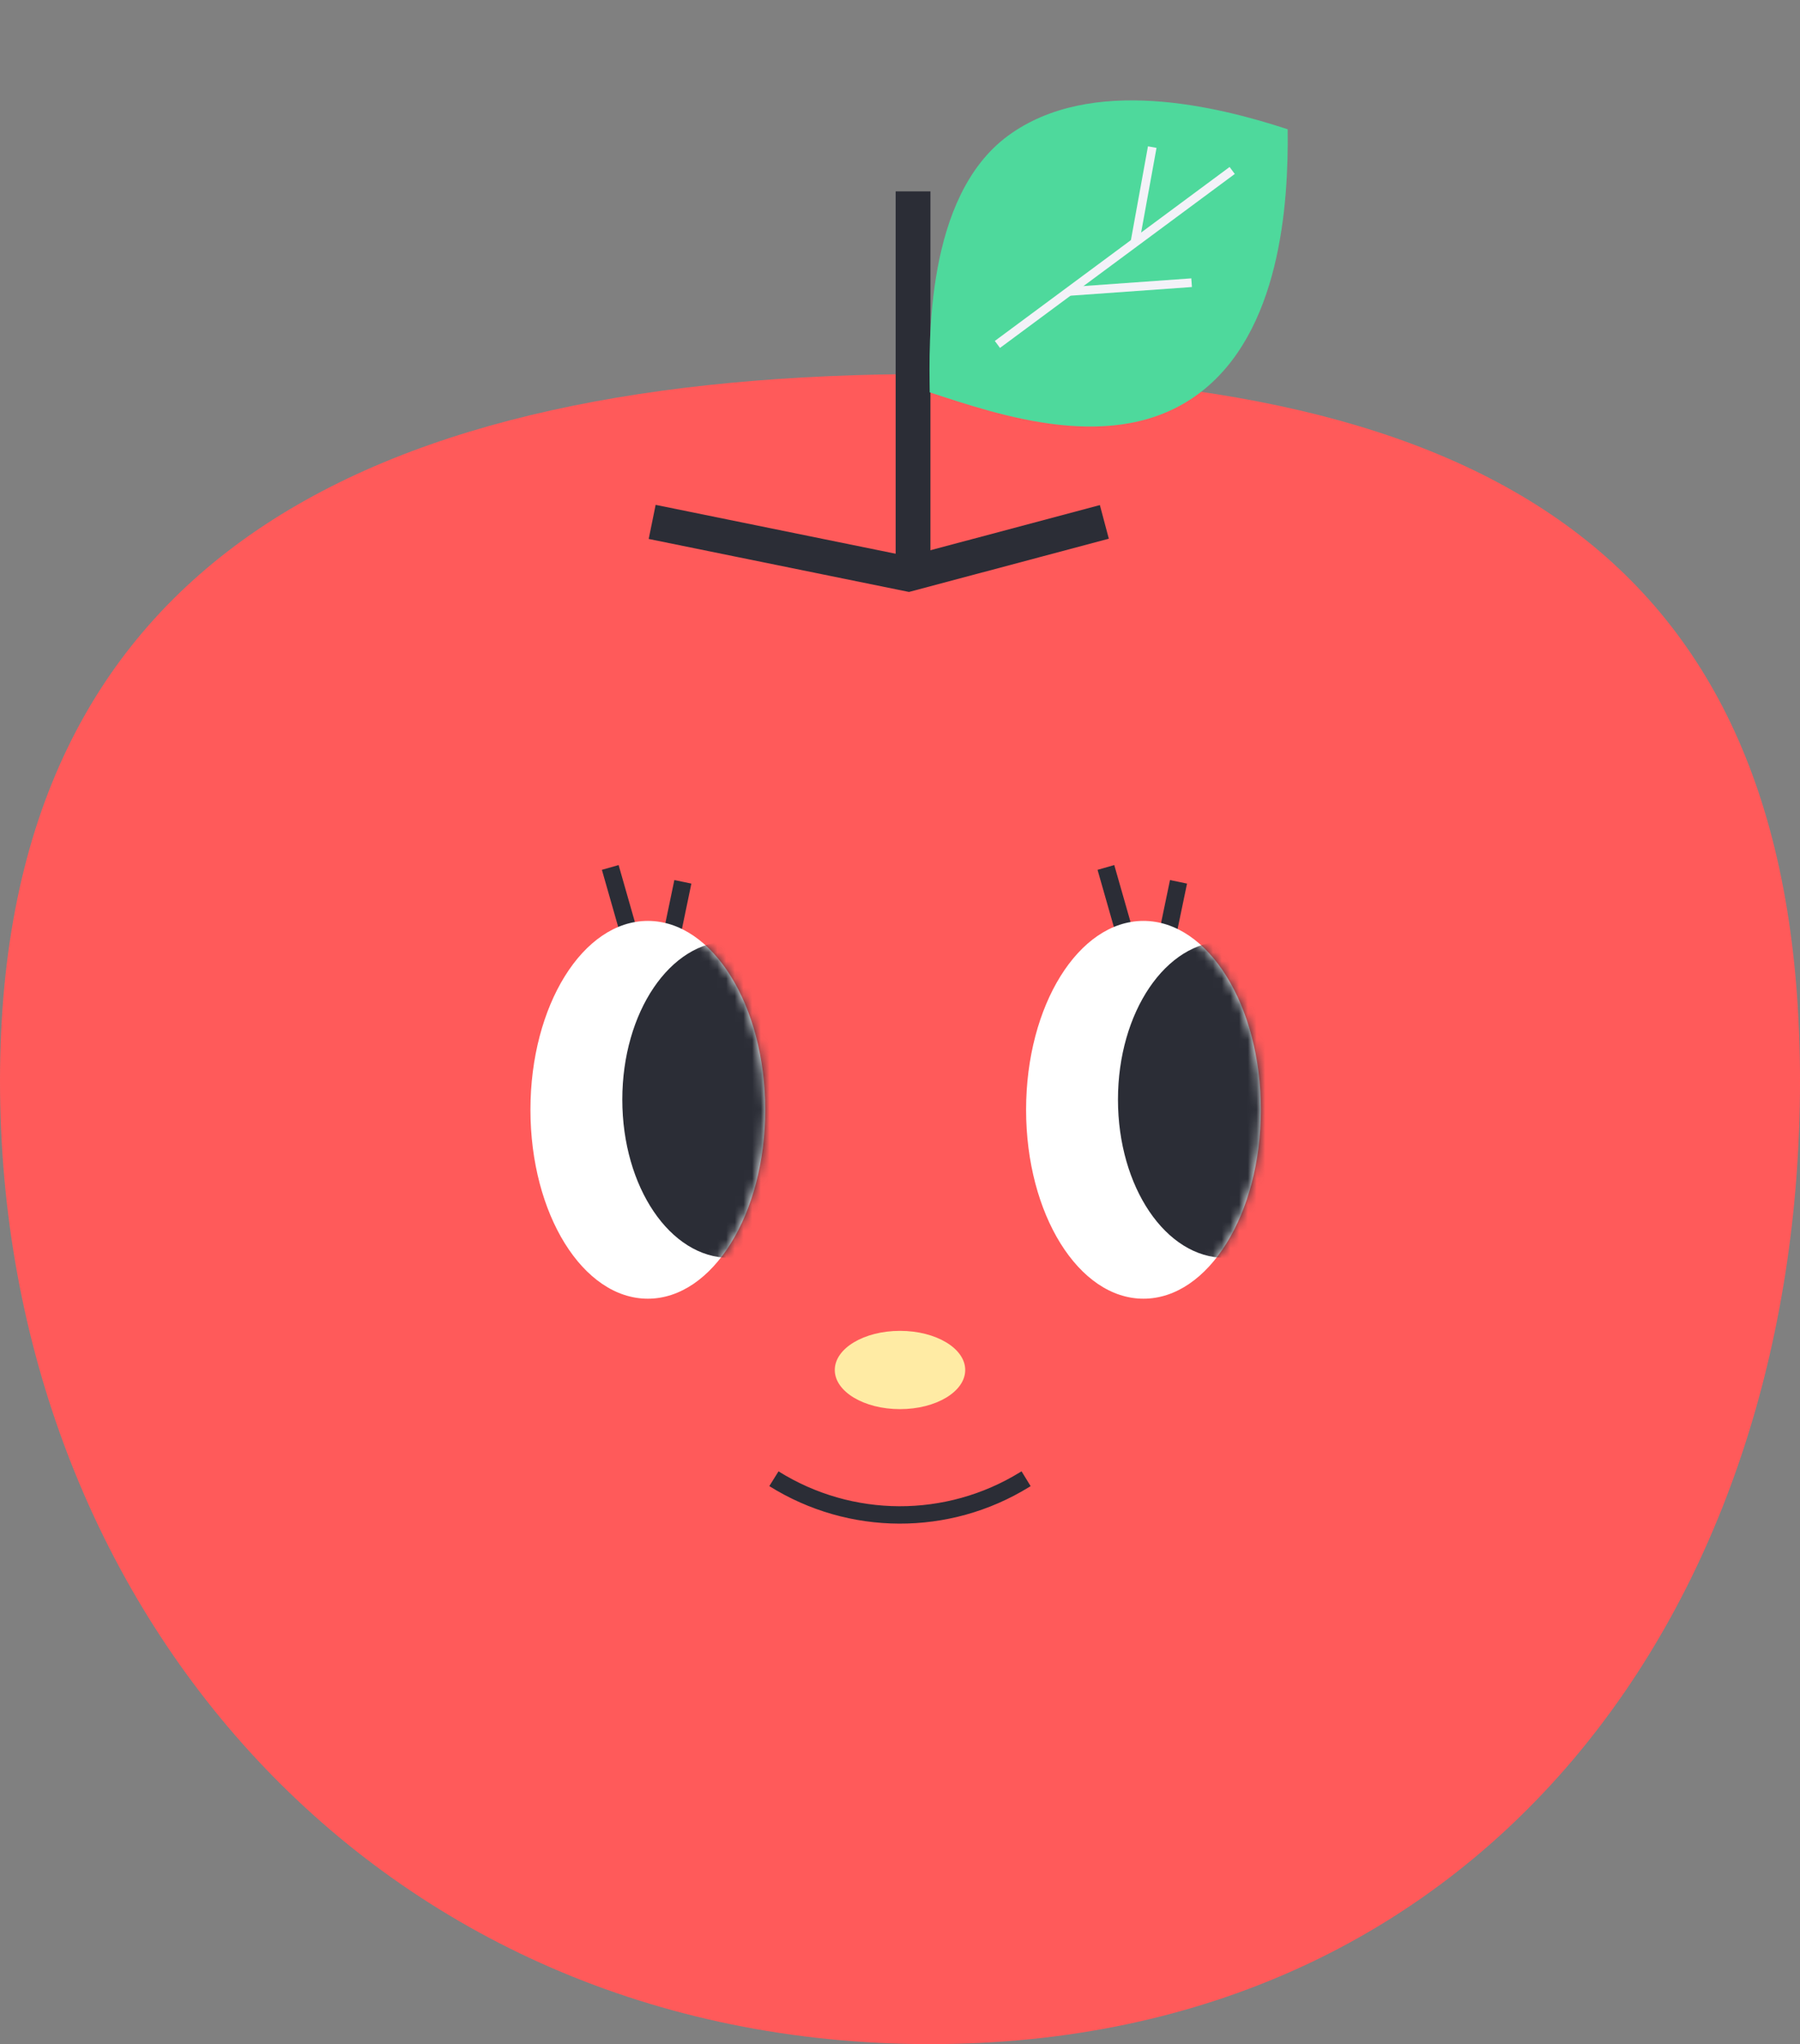 <svg width="207" height="235" viewBox="0 0 207 235" fill="none" xmlns="http://www.w3.org/2000/svg">
<rect x="0" y="0" width="207" height="235" fill="#808080" stroke="none"/>
<path d="M207 124.269C207 184.9 170.583 235 106.964 235C43.345 235 0 184.9 0 124.269C0 63.638 43.345 43 106.964 43C170.583 43 207 63.638 207 124.269Z" fill="#FF5A5A"/>
<path d="M75 60L104.474 66L127 60" stroke="#2B2D36" stroke-width="4"/>
<line x1="105" y1="22" x2="105" y2="65" stroke="#2B2D36" stroke-width="4"/>
<path d="M137.753 45.329C128.22 52.334 114.995 47.75 106.917 45.104C106.844 39.438 106.384 22.615 115.918 15.61C125.452 8.605 140.004 12.214 148.082 14.86C148.192 23.359 147.287 38.325 137.753 45.329Z" fill="#4ED99C"/>
<line x1="70.179" y1="99.725" x2="72.527" y2="107.943" stroke="#2B2D36" stroke-width="2"/>
<line x1="78.529" y1="101.378" x2="77.24" y2="107.567" stroke="#2B2D36" stroke-width="2"/>
<ellipse cx="74.5" cy="127.587" rx="13.5" ry="21.717" fill="white"/>
<mask id="mask0_127_2417" style="mask-type:alpha" maskUnits="userSpaceOnUse" x="61" y="105" width="27" height="45">
<ellipse cx="74.5" cy="127.587" rx="13.5" ry="21.717" fill="white"/>
</mask>
<g mask="url(#mask0_127_2417)">
<ellipse cx="83.891" cy="126.413" rx="12.326" ry="18.196" fill="#2B2D36"/>
</g>
<line x1="127.179" y1="99.725" x2="129.527" y2="107.943" stroke="#2B2D36" stroke-width="2"/>
<line x1="135.529" y1="101.378" x2="134.24" y2="107.567" stroke="#2B2D36" stroke-width="2"/>
<ellipse cx="131.5" cy="127.587" rx="13.5" ry="21.717" fill="white"/>
<mask id="mask1_127_2417" style="mask-type:alpha" maskUnits="userSpaceOnUse" x="118" y="105" width="27" height="45">
<ellipse cx="131.5" cy="127.587" rx="13.5" ry="21.717" fill="white"/>
</mask>
<g mask="url(#mask1_127_2417)">
<ellipse cx="140.892" cy="126.413" rx="12.326" ry="18.196" fill="#2B2D36"/>
</g>
<ellipse cx="103.5" cy="157.5" rx="7.5" ry="4.5" fill="#FFEBA4"/>
<path d="M89 170V170C97.809 175.512 108.981 175.553 117.829 170.105L118 170" stroke="#2B2D36" stroke-width="2"/>
<line x1="114.702" y1="39.598" x2="141.702" y2="19.598" stroke="#F3F2F8"/>
<line x1="130.508" y1="27.911" x2="132.508" y2="16.911" stroke="#F3F2F8"/>
<line x1="137.036" y1="32.499" x2="123.036" y2="33.499" stroke="#F3F2F8"/>
</svg>
